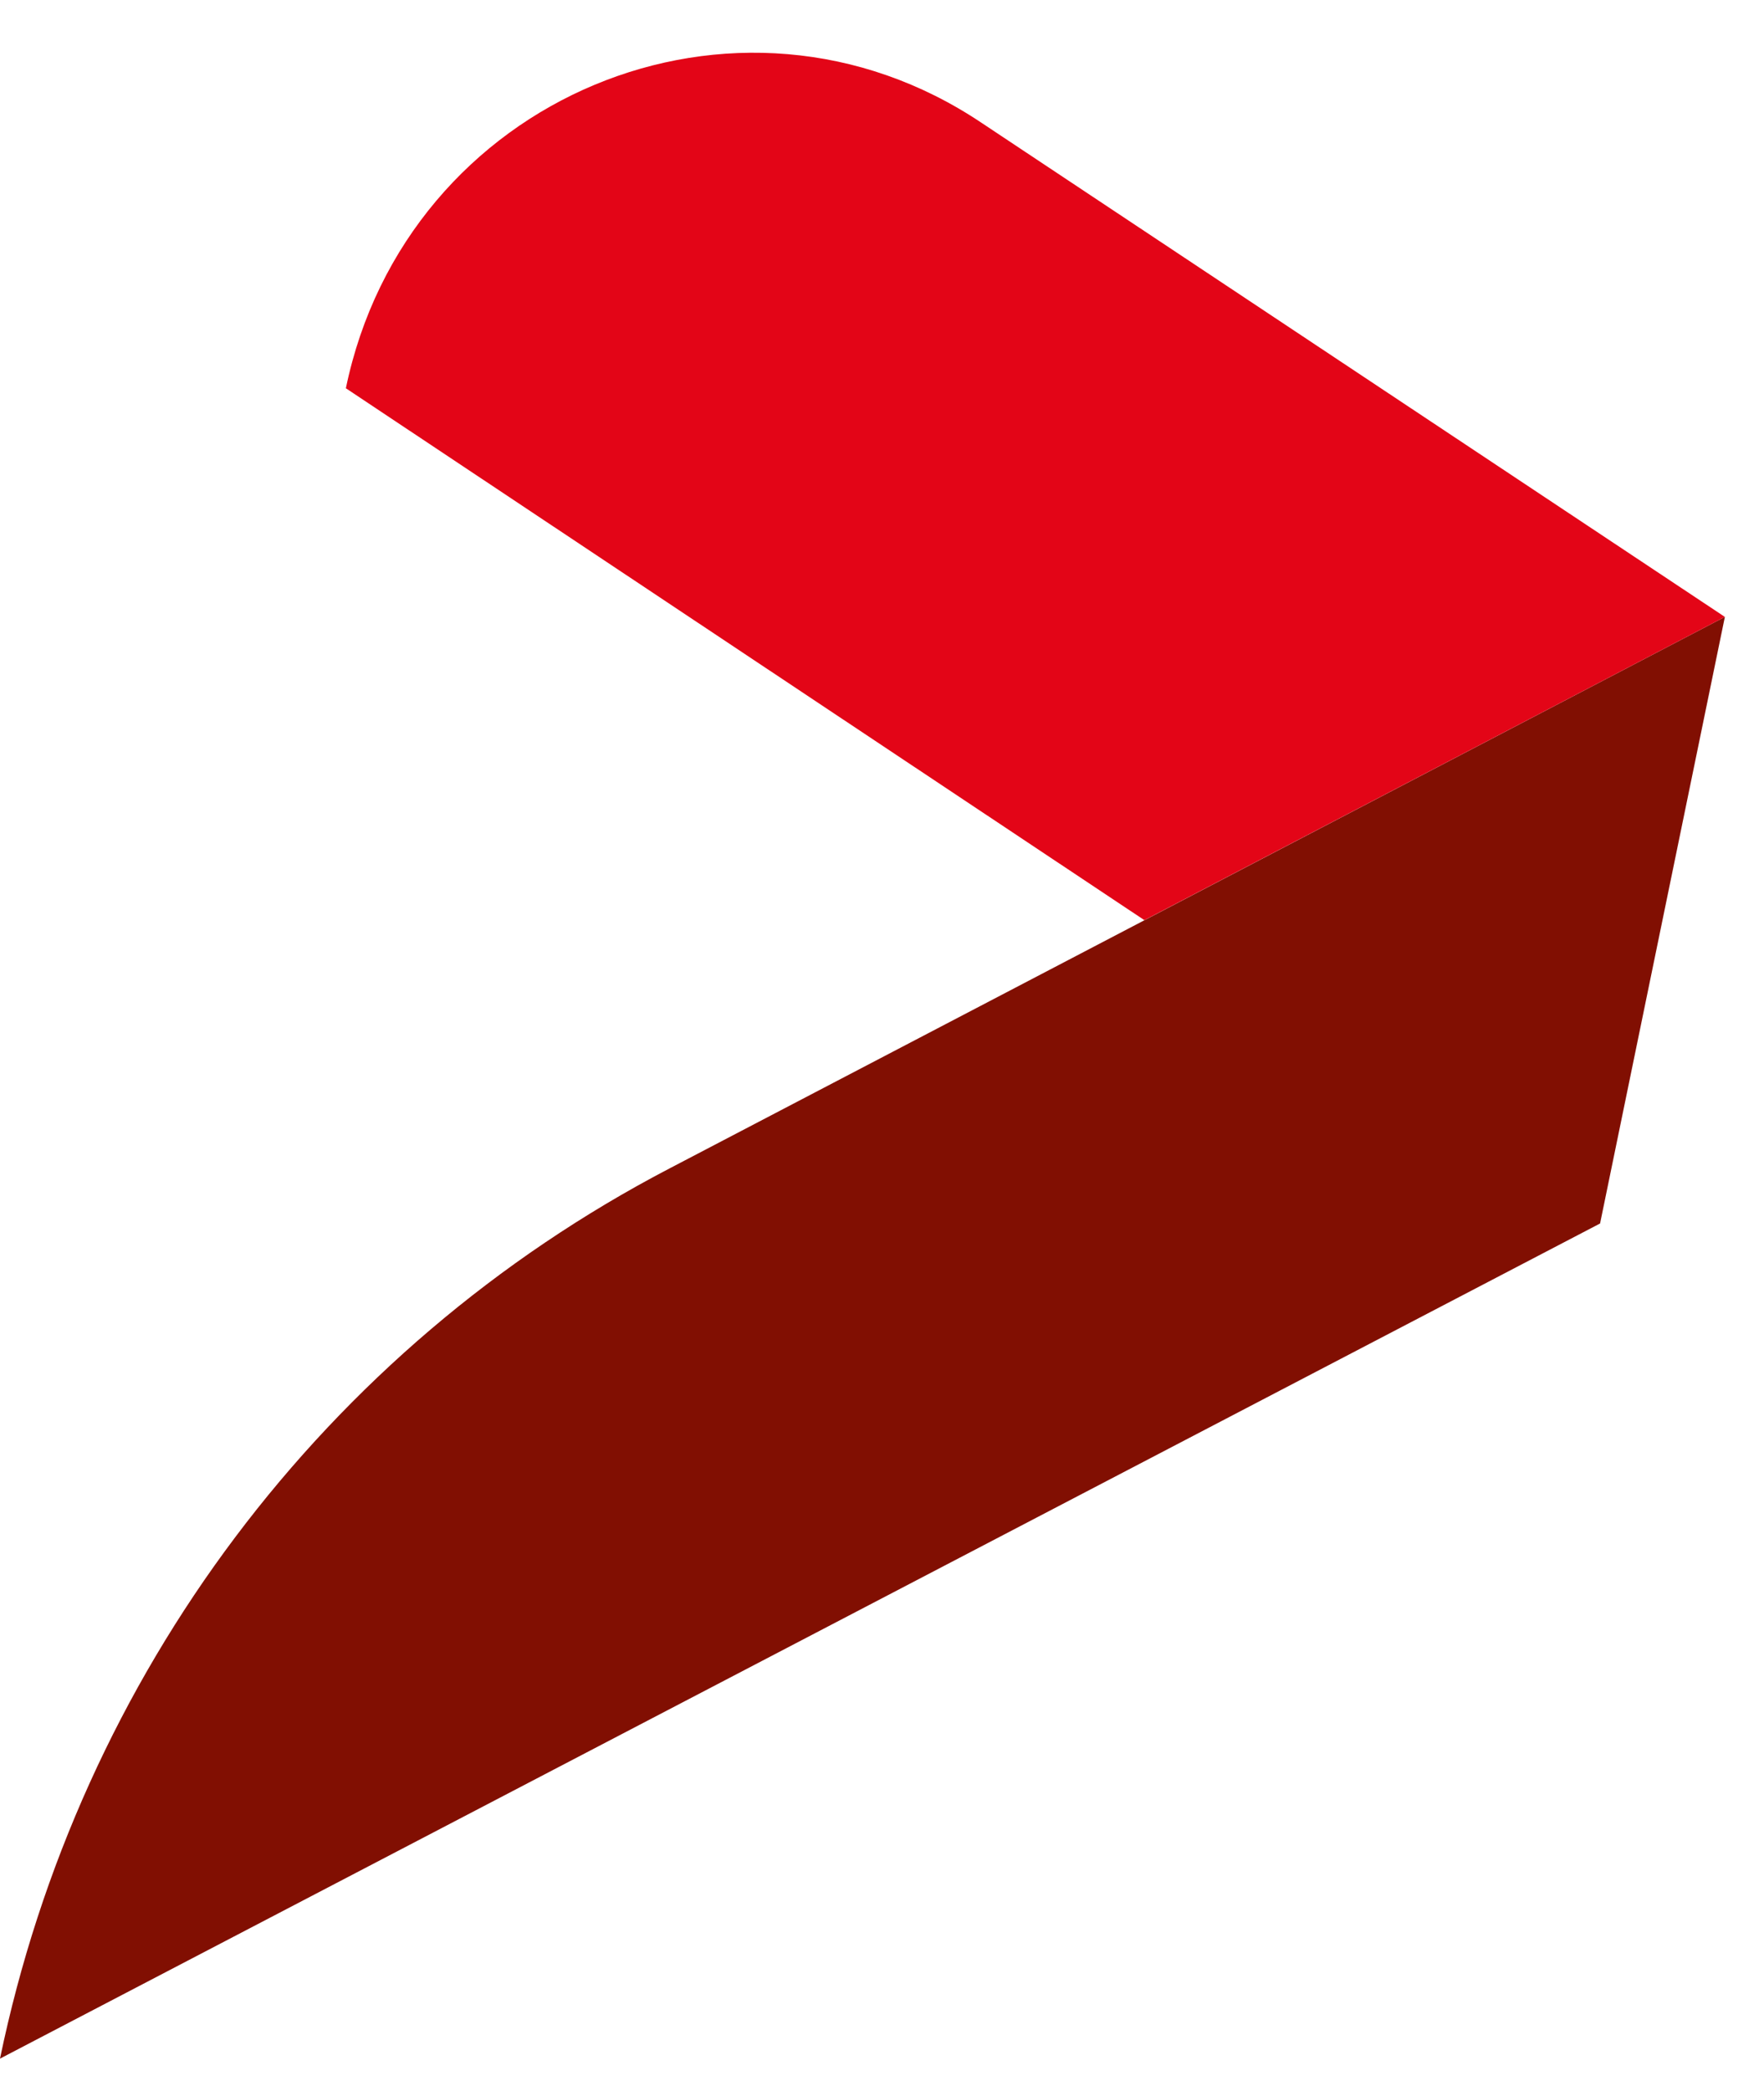 <svg width="27" height="32" viewBox="0 0 27 32" fill="none" xmlns="http://www.w3.org/2000/svg">
<path d="M0 31.505L24.491 18.724L26.401 9.441L10.243 17.884C4.972 20.636 1.22 25.628 0 31.505Z" fill="#810F02"/>
<path d="M5.294 5.942L17.516 14.082L26.401 9.441L15.03 1.884C11.279 -0.635 6.215 1.487 5.294 5.942Z" fill="#E30517"/>
</svg>
